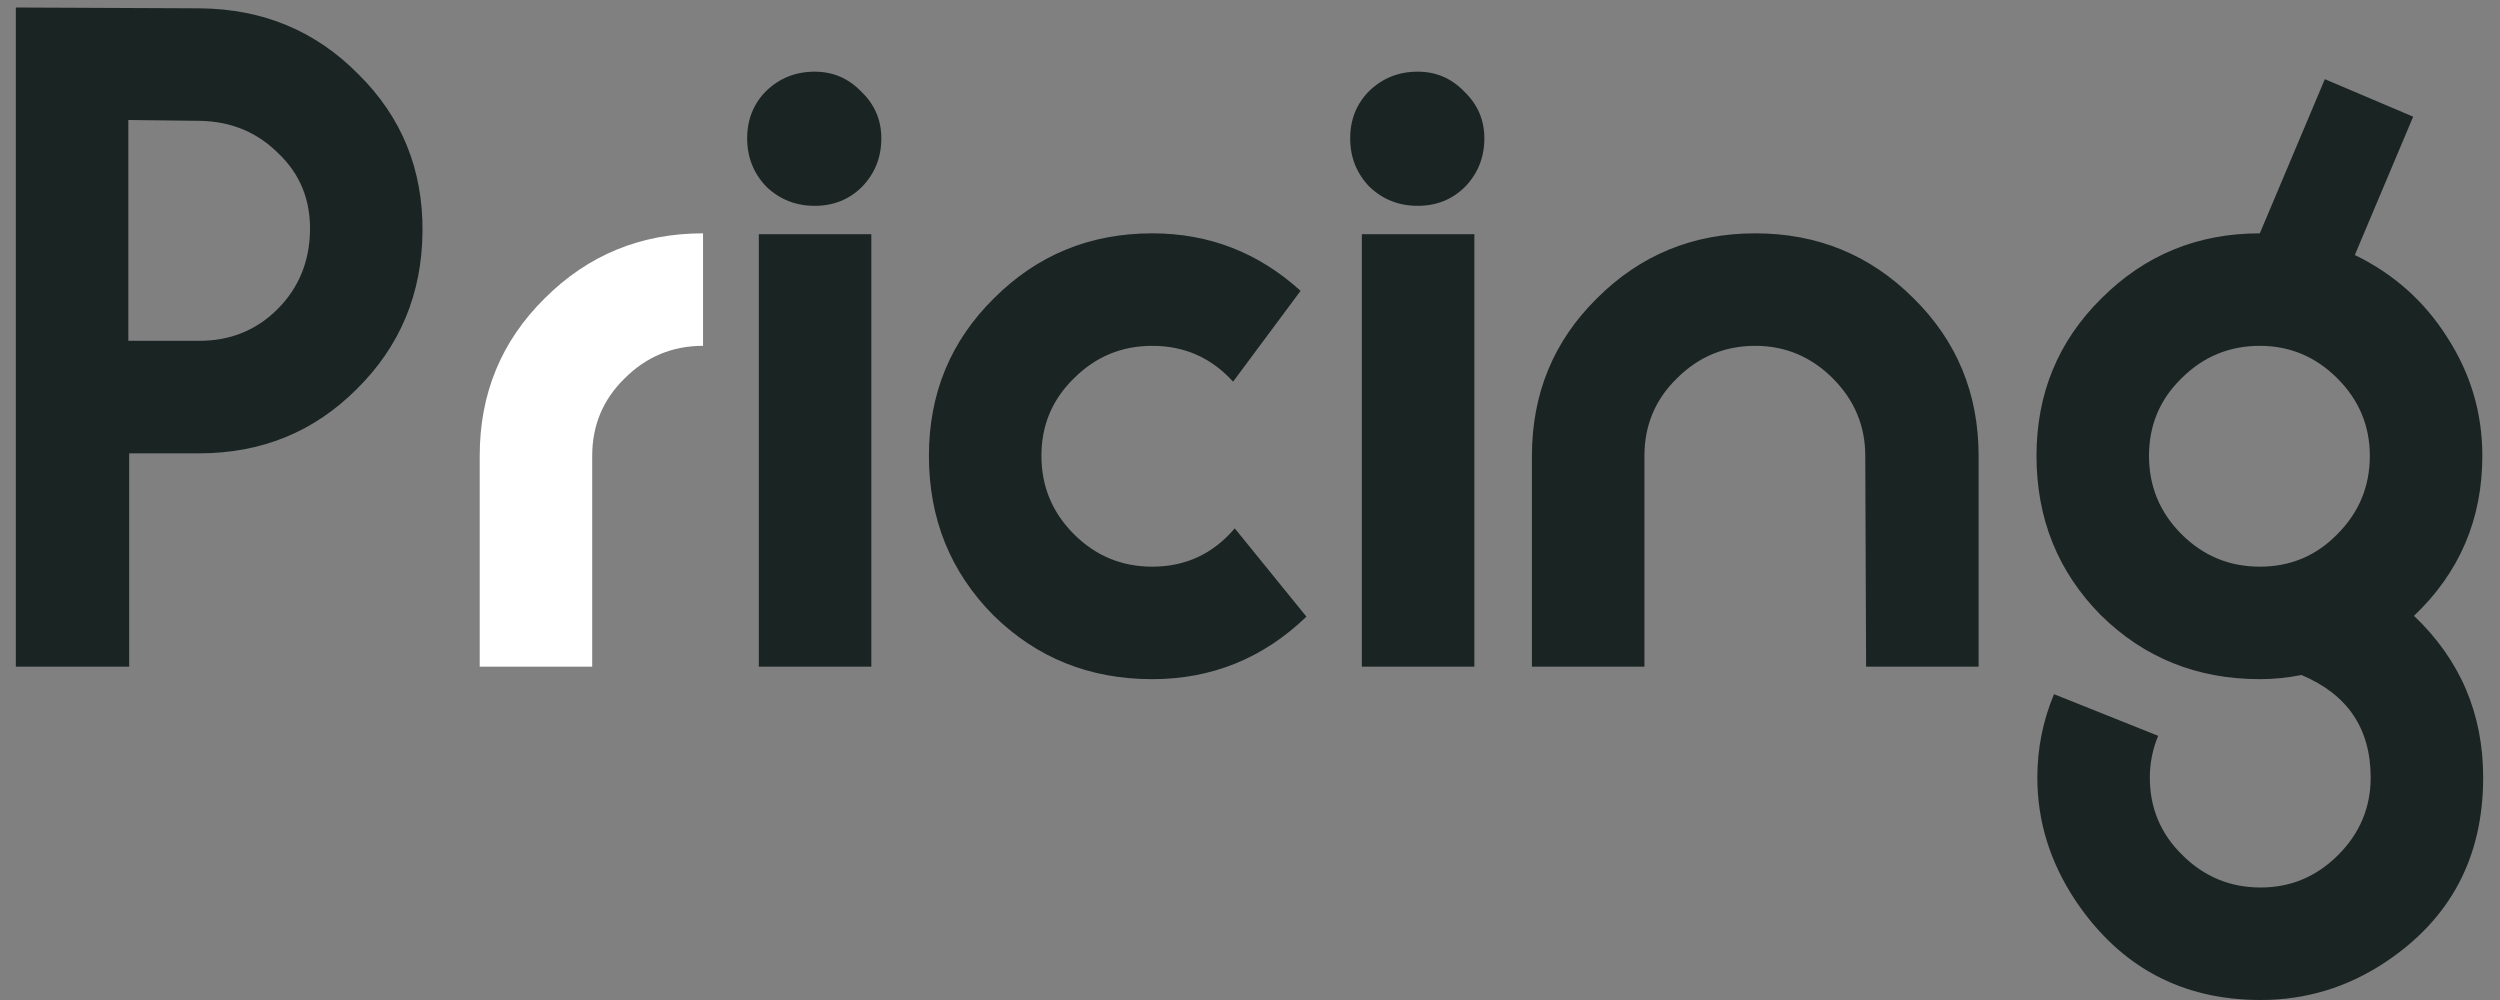 <svg width="120" height="48" viewBox="0 0 120 48" fill="none" xmlns="http://www.w3.org/2000/svg">
<rect x="0" y="0" width="120" height="48" fill="#808080" stroke="none"/>
<path d="M20.28 11.12C20.253 14.107 19.2 16.627 17.12 18.68C15.067 20.733 12.547 21.76 9.56 21.76H6.2V32H0.76V0.36L9.6 0.4C12.613 0.427 15.147 1.48 17.2 3.56C19.28 5.613 20.307 8.133 20.28 11.12ZM14.88 11.08C14.907 9.587 14.4 8.347 13.36 7.36C12.347 6.347 11.093 5.827 9.6 5.8L6.16 5.76V16.36H9.56C11.053 16.36 12.307 15.853 13.32 14.84C14.333 13.827 14.853 12.573 14.88 11.08ZM42.304 6.64C42.304 7.547 41.997 8.32 41.384 8.96C40.771 9.573 40.011 9.88 39.104 9.88C38.197 9.88 37.424 9.573 36.784 8.96C36.171 8.32 35.864 7.547 35.864 6.64C35.864 5.733 36.171 4.973 36.784 4.36C37.424 3.747 38.197 3.44 39.104 3.44C39.984 3.44 40.731 3.76 41.344 4.4C41.984 5.013 42.304 5.76 42.304 6.64ZM41.824 32H36.424V11.24H41.824V32ZM62.708 29.6C60.628 31.6 58.161 32.6 55.308 32.6C52.295 32.6 49.748 31.573 47.668 29.52C45.615 27.44 44.588 24.893 44.588 21.88C44.588 18.893 45.628 16.373 47.708 14.32C49.788 12.24 52.322 11.2 55.308 11.2C58.028 11.2 60.401 12.12 62.428 13.96L59.188 18.32C58.148 17.173 56.855 16.6 55.308 16.6C53.842 16.6 52.588 17.12 51.548 18.16C50.508 19.173 49.988 20.413 49.988 21.88C49.988 23.347 50.508 24.6 51.548 25.64C52.588 26.68 53.842 27.2 55.308 27.2C56.908 27.2 58.228 26.587 59.268 25.36L62.708 29.6ZM71.249 6.64C71.249 7.547 70.943 8.32 70.329 8.96C69.716 9.573 68.956 9.88 68.049 9.88C67.143 9.88 66.369 9.573 65.729 8.96C65.116 8.32 64.809 7.547 64.809 6.64C64.809 5.733 65.116 4.973 65.729 4.36C66.369 3.747 67.143 3.44 68.049 3.44C68.929 3.44 69.676 3.76 70.289 4.4C70.929 5.013 71.249 5.76 71.249 6.64ZM70.769 32H65.369V11.24H70.769V32ZM94.973 32H89.573L89.533 21.88C89.533 20.44 89.013 19.2 87.973 18.16C86.933 17.12 85.693 16.6 84.253 16.6C82.787 16.6 81.533 17.12 80.493 18.16C79.453 19.173 78.933 20.413 78.933 21.88V32H73.533V21.88C73.533 18.893 74.573 16.373 76.653 14.32C78.733 12.24 81.267 11.2 84.253 11.2C87.24 11.2 89.773 12.24 91.853 14.32C93.933 16.373 94.973 18.893 94.973 21.88V32ZM119.192 37.32C119.192 41.16 117.619 44.12 114.472 46.2C112.659 47.4 110.672 48 108.512 48C104.726 48 101.766 46.413 99.632 43.24C98.406 41.4 97.792 39.427 97.792 37.32C97.792 35.933 98.059 34.6 98.592 33.32L103.592 35.32C103.326 35.96 103.192 36.627 103.192 37.32C103.192 38.787 103.712 40.027 104.752 41.04C105.792 42.08 107.046 42.6 108.512 42.6C109.952 42.6 111.192 42.08 112.232 41.04C113.272 40 113.792 38.76 113.792 37.32C113.792 34.973 112.686 33.333 110.472 32.4C109.806 32.533 109.139 32.6 108.472 32.6C105.459 32.6 102.912 31.573 100.832 29.52C98.779 27.44 97.752 24.893 97.752 21.88C97.752 18.893 98.792 16.373 100.872 14.32C102.952 12.24 105.486 11.2 108.472 11.2L111.592 3.8L115.832 5.6L113.032 12.24C114.899 13.147 116.379 14.467 117.472 16.2C118.592 17.933 119.152 19.827 119.152 21.88C119.152 24.92 118.059 27.48 115.872 29.56C118.086 31.667 119.192 34.253 119.192 37.32ZM113.752 21.88C113.752 20.44 113.232 19.2 112.192 18.16C111.152 17.12 109.912 16.6 108.472 16.6C107.006 16.6 105.752 17.12 104.712 18.16C103.672 19.173 103.152 20.413 103.152 21.88C103.152 23.347 103.672 24.6 104.712 25.64C105.752 26.68 107.006 27.2 108.472 27.2C109.939 27.2 111.179 26.68 112.192 25.64C113.232 24.6 113.752 23.347 113.752 21.88Z" fill="#1A2423"/>
<path d="M33.746 16.6C32.279 16.6 31.026 17.12 29.986 18.16C28.946 19.173 28.426 20.413 28.426 21.88V32H23.026V21.88C23.026 18.893 24.066 16.373 26.146 14.32C28.226 12.24 30.759 11.2 33.746 11.2V16.6Z" fill="white"/>
</svg>

